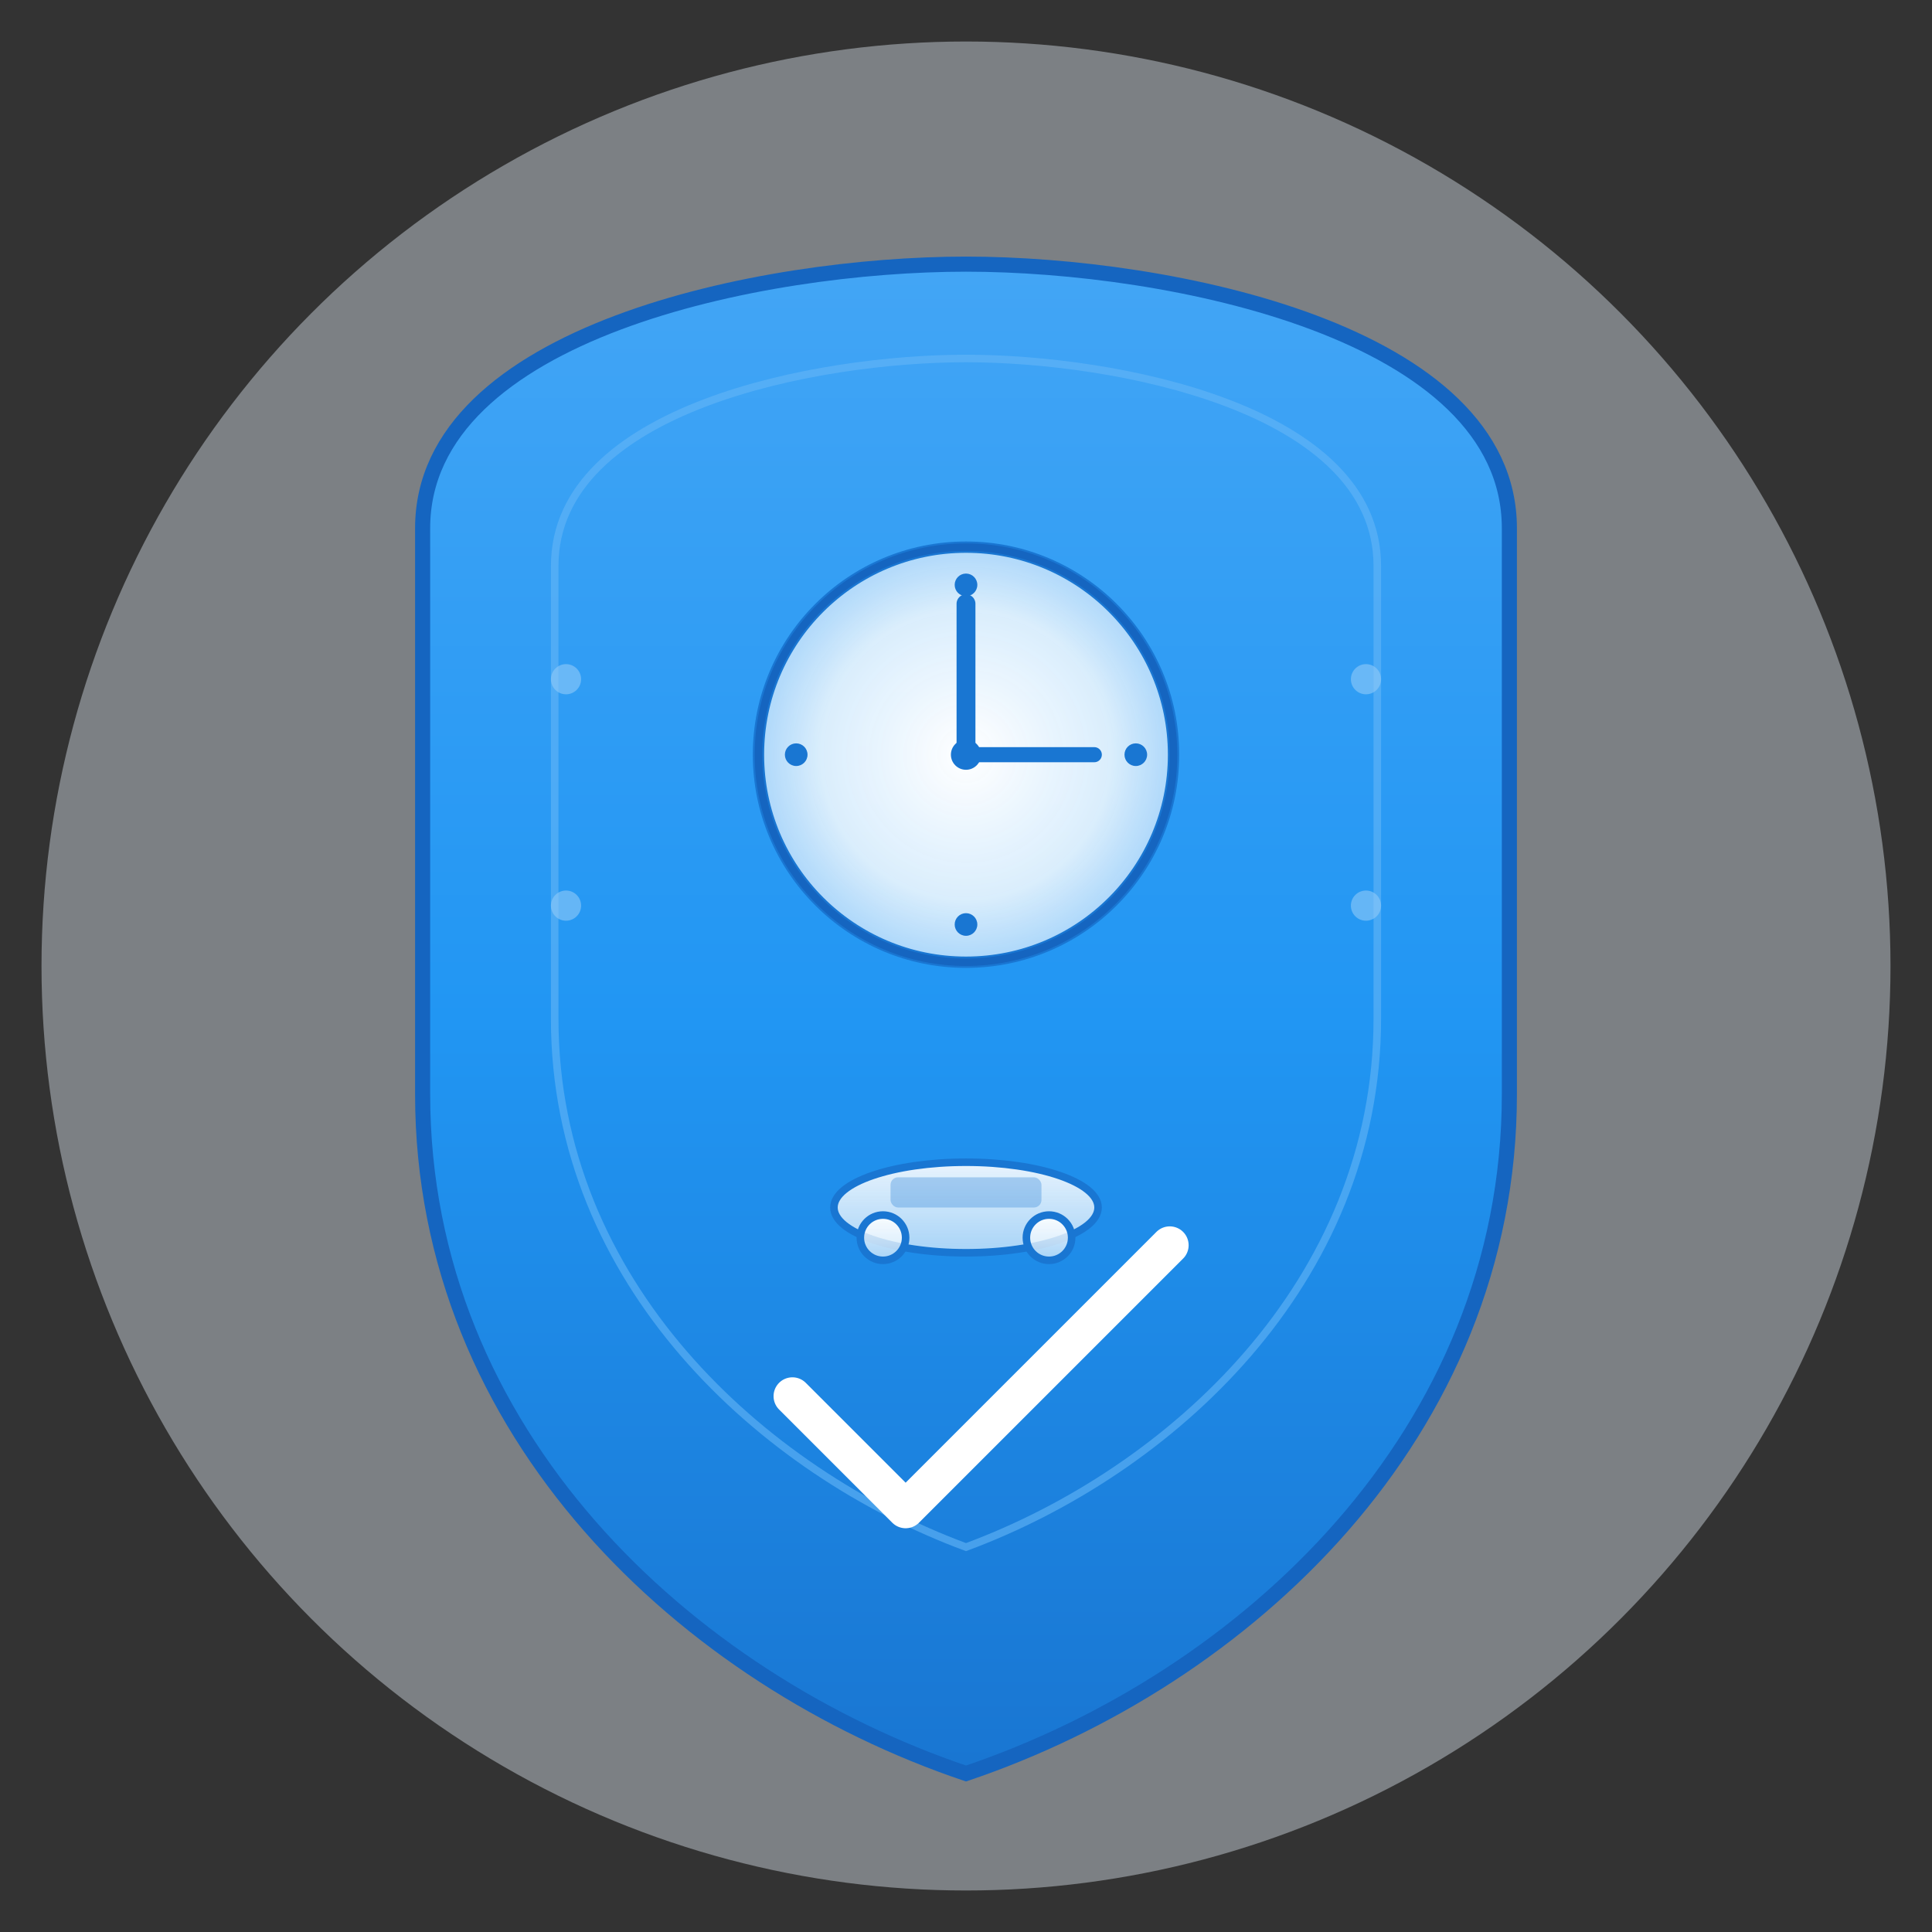<?xml version="1.0" encoding="UTF-8"?>
<svg width="512" height="512" viewBox="0 0 512 512" xmlns="http://www.w3.org/2000/svg">
  <rect x="0" y="0" width="512" height="512" fill="#333333" stroke="none"/>
  <defs>
    <!-- Main shield gradient -->
    <linearGradient id="shieldGradient" x1="0%" y1="0%" x2="0%" y2="100%">
      <stop offset="0%" style="stop-color:#42A5F5;stop-opacity:1" />
      <stop offset="50%" style="stop-color:#2196F3;stop-opacity:1" />
      <stop offset="100%" style="stop-color:#1976D2;stop-opacity:1" />
    </linearGradient>

    <!-- Clock gradient -->
    <radialGradient id="clockGradient" cx="50%" cy="50%" r="50%">
      <stop offset="0%" style="stop-color:#FFFFFF;stop-opacity:1" />
      <stop offset="70%" style="stop-color:#E3F2FD;stop-opacity:0.95" />
      <stop offset="100%" style="stop-color:#BBDEFB;stop-opacity:0.9" />
    </radialGradient>

    <!-- Car accent gradient -->
    <linearGradient id="carGradient" x1="0%" y1="0%" x2="0%" y2="100%">
      <stop offset="0%" style="stop-color:#FFFFFF;stop-opacity:0.9" />
      <stop offset="100%" style="stop-color:#E3F2FD;stop-opacity:0.7" />
    </linearGradient>
  </defs>

  <!-- Background circle for depth -->
  <circle cx="256" cy="256" r="245" fill="#E8F4FD" opacity="0.4"/>

  <!-- Main protection shield -->
  <path d="M256 70 C310 70, 400 88, 400 140 L400 290 C400 380, 330 445, 256 470 C182 445, 112 380, 112 290 L112 140 C112 88, 202 70, 256 70 Z"
        fill="url(#shieldGradient)" stroke="#1565C0" stroke-width="4"/>

  <!-- Inner shield highlight -->
  <path d="M256 95 C295 95, 365 108, 365 150 L365 270 C365 340, 310 390, 256 410 C202 390, 147 340, 147 270 L147 150 C147 108, 217 95, 256 95 Z"
        fill="none" stroke="#64B5F6" stroke-width="2" opacity="0.6"/>

  <!-- Clock face -->
  <circle cx="256" cy="200" r="55" fill="url(#clockGradient)" stroke="#1976D2" stroke-width="3"/>

  <!-- Clock border ring -->
  <circle cx="256" cy="200" r="55" fill="none" stroke="#1565C0" stroke-width="2"/>

  <!-- Clock hands - showing 3 o'clock (reminder time) -->
  <line x1="256" y1="200" x2="256" y2="160" stroke="#1976D2" stroke-width="5" stroke-linecap="round"/>
  <line x1="256" y1="200" x2="290" y2="200" stroke="#1976D2" stroke-width="4" stroke-linecap="round"/>

  <!-- Clock center dot -->
  <circle cx="256" cy="200" r="4" fill="#1976D2"/>

  <!-- Hour markers -->
  <circle cx="256" cy="155" r="3" fill="#1976D2"/>
  <circle cx="301" cy="200" r="3" fill="#1976D2"/>
  <circle cx="256" cy="245" r="3" fill="#1976D2"/>
  <circle cx="211" cy="200" r="3" fill="#1976D2"/>

  <!-- Car silhouette integrated at bottom -->
  <g transform="translate(256, 320)">
    <!-- Car body -->
    <ellipse cx="0" cy="0" rx="35" ry="12" fill="url(#carGradient)" stroke="#1976D2" stroke-width="2"/>
    <!-- Car windows -->
    <rect x="-20" y="-8" width="40" height="8" rx="2" fill="#1976D2" opacity="0.3"/>
    <!-- Wheels -->
    <circle cx="-22" cy="8" r="6" fill="url(#carGradient)" stroke="#1976D2" stroke-width="2"/>
    <circle cx="22" cy="8" r="6" fill="url(#carGradient)" stroke="#1976D2" stroke-width="2"/>
  </g>

  <!-- Central checkmark for "protected" -->
  <path d="M210 370 L240 400 L310 330" stroke="white" stroke-width="10" stroke-linecap="round" stroke-linejoin="round" fill="none"/>

  <!-- Subtle reminder dots around shield -->
  <circle cx="150" cy="180" r="4" fill="#90CAF9" opacity="0.6"/>
  <circle cx="362" cy="180" r="4" fill="#90CAF9" opacity="0.6"/>
  <circle cx="150" cy="240" r="4" fill="#90CAF9" opacity="0.6"/>
  <circle cx="362" cy="240" r="4" fill="#90CAF9" opacity="0.6"/>
</svg>